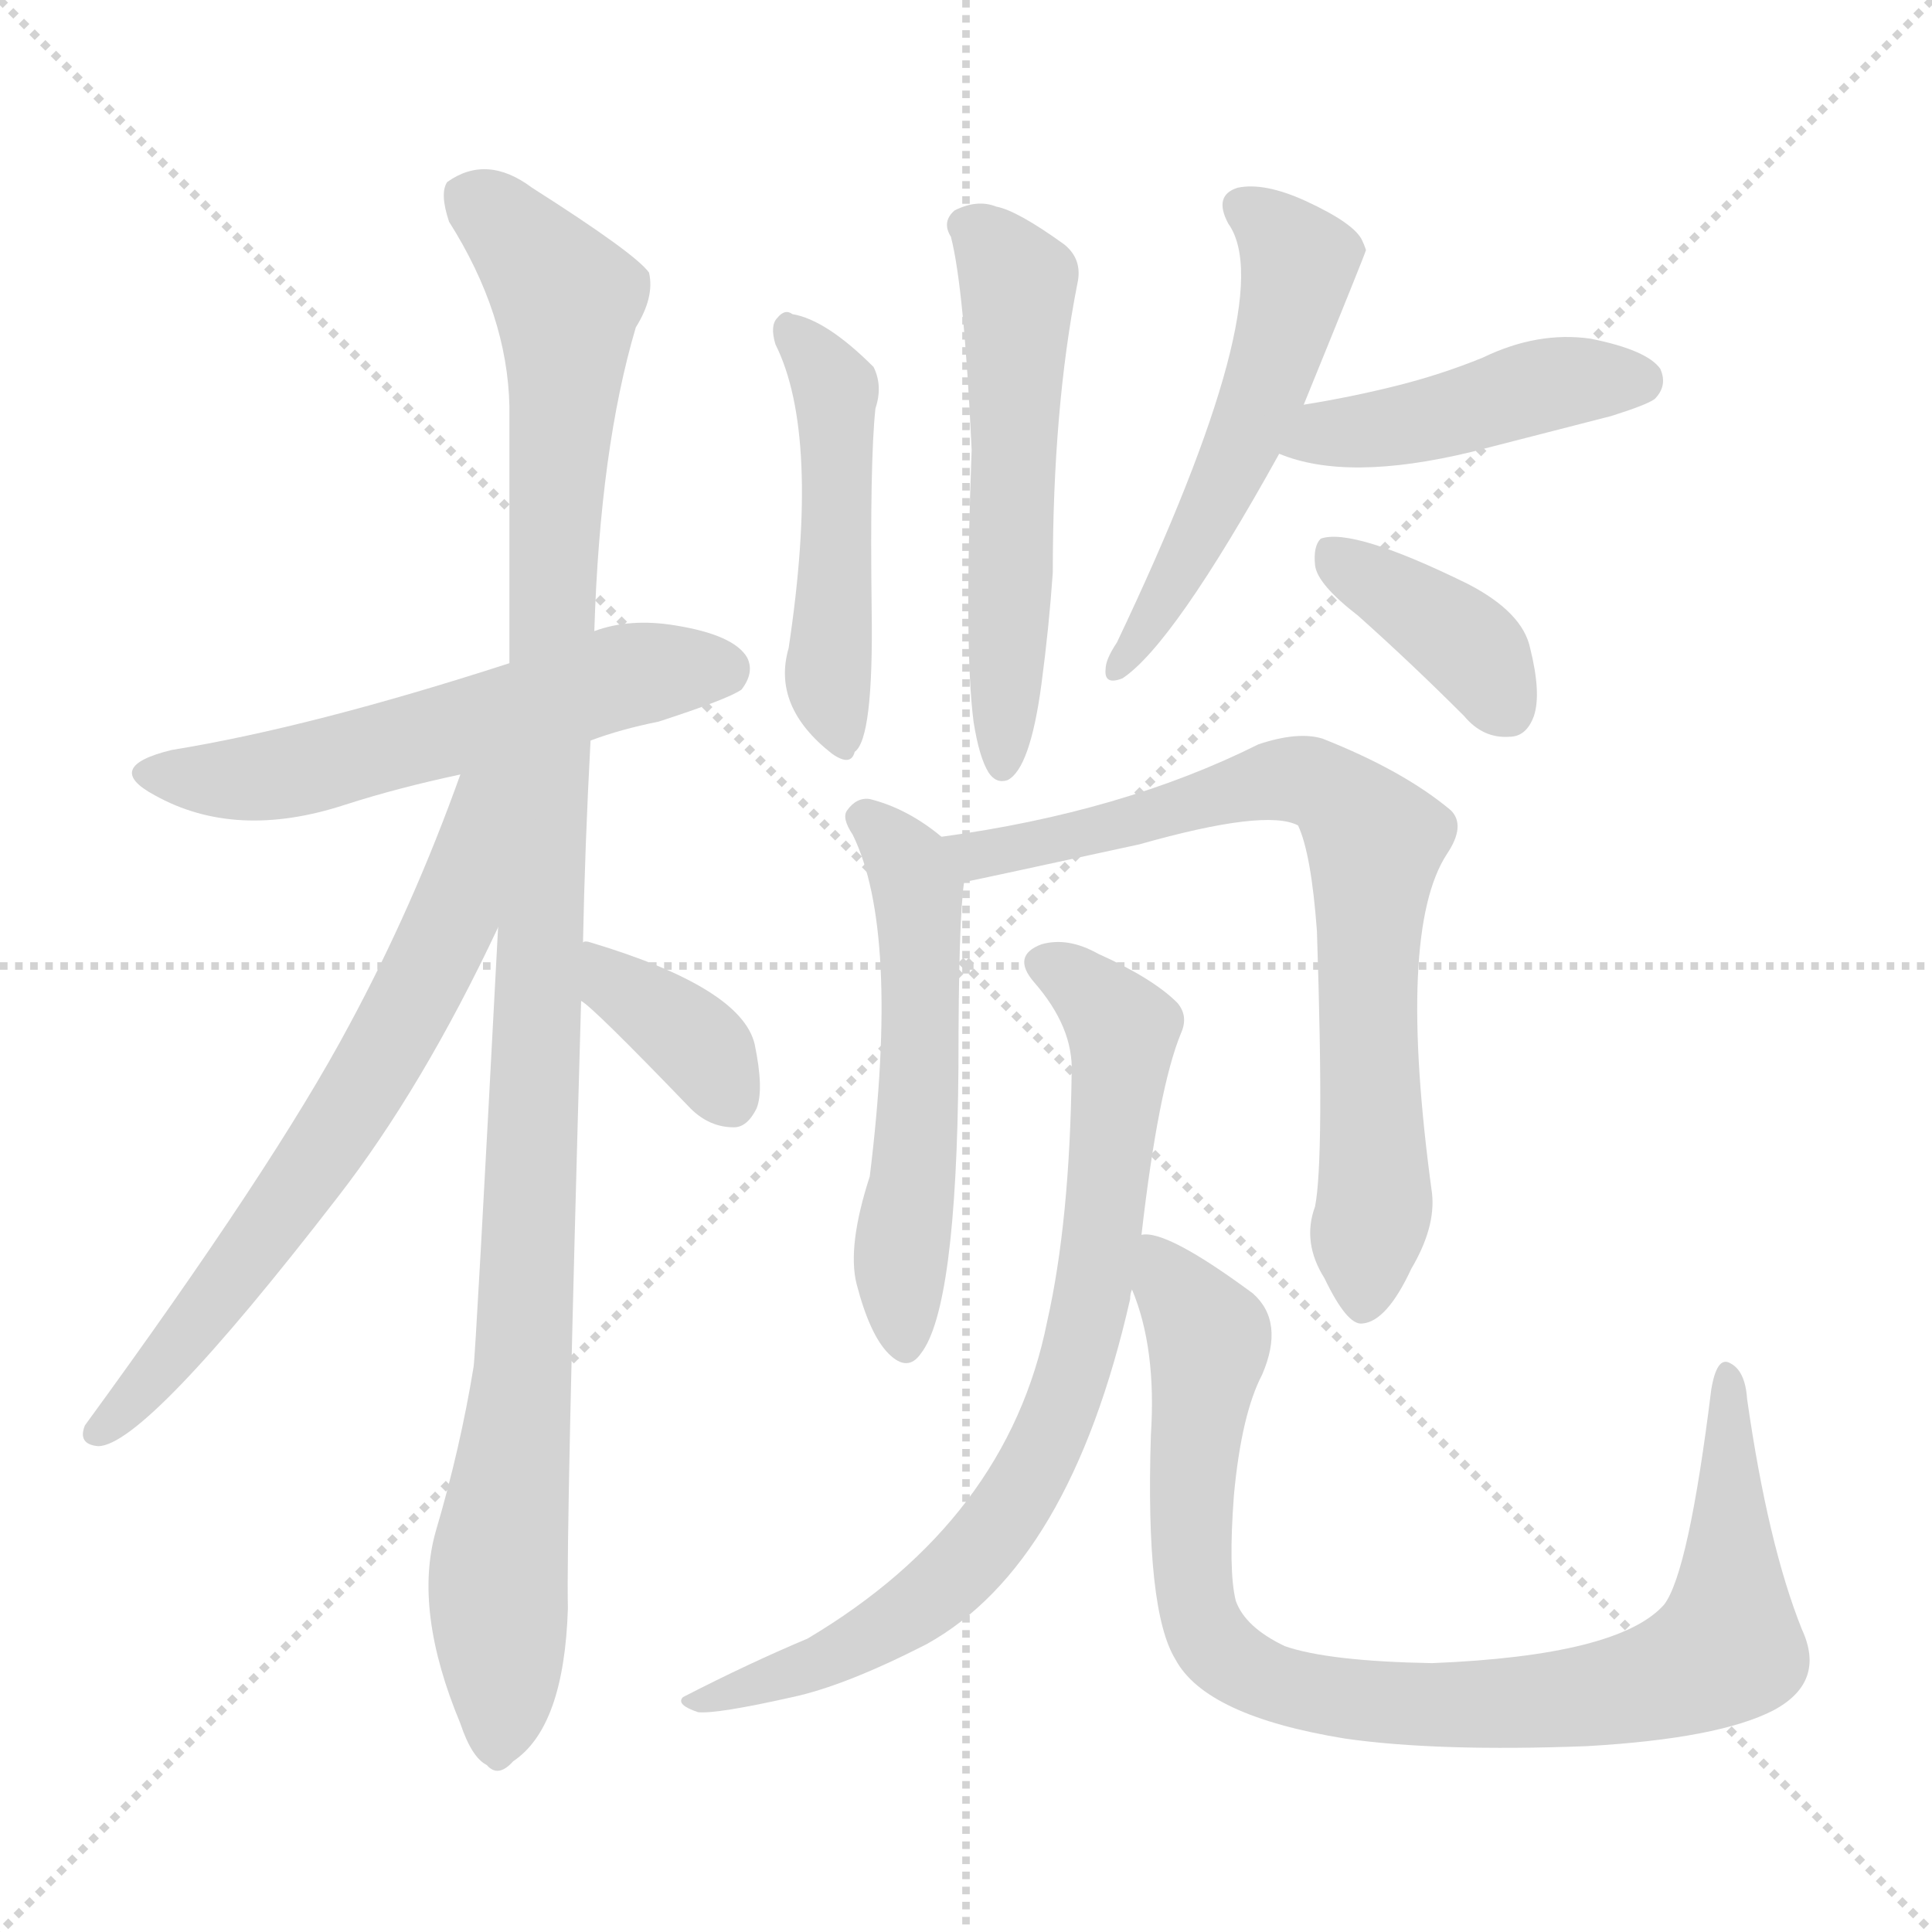 <svg xmlns="http://www.w3.org/2000/svg" version="1.1" viewBox="0 0 1024 1024">
  <g stroke="lightgray" stroke-dasharray="1,1" stroke-width="1" transform="scale(4, 4)">
    <line x1="0" y1="0" x2="256" y2="256" />
    <line x1="256" y1="0" x2="0" y2="256" />
    <line x1="128" y1="0" x2="128" y2="256" />
    <line x1="0" y1="128" x2="256" y2="128" />
  </g>
  <g transform="scale(1.0, -1.0) translate(0.0, -832.50)">
    <style type="text/css">
      
        @keyframes keyframes0 {
          from {
            stroke: blue;
            stroke-dashoffset: 564;
            stroke-width: 128;
          }
          65% {
            animation-timing-function: step-end;
            stroke: blue;
            stroke-dashoffset: 0;
            stroke-width: 128;
          }
          to {
            stroke: black;
            stroke-width: 1024;
          }
        }
        #make-me-a-hanzi-animation-0 {
          animation: keyframes0 0.709s both;
          animation-delay: 0s;
          animation-timing-function: linear;
        }
      
        @keyframes keyframes1 {
          from {
            stroke: blue;
            stroke-dashoffset: 1096;
            stroke-width: 128;
          }
          78% {
            animation-timing-function: step-end;
            stroke: blue;
            stroke-dashoffset: 0;
            stroke-width: 128;
          }
          to {
            stroke: black;
            stroke-width: 1024;
          }
        }
        #make-me-a-hanzi-animation-1 {
          animation: keyframes1 1.142s both;
          animation-delay: 0.709s;
          animation-timing-function: linear;
        }
      
        @keyframes keyframes2 {
          from {
            stroke: blue;
            stroke-dashoffset: 668;
            stroke-width: 128;
          }
          68% {
            animation-timing-function: step-end;
            stroke: blue;
            stroke-dashoffset: 0;
            stroke-width: 128;
          }
          to {
            stroke: black;
            stroke-width: 1024;
          }
        }
        #make-me-a-hanzi-animation-2 {
          animation: keyframes2 0.794s both;
          animation-delay: 1.851s;
          animation-timing-function: linear;
        }
      
        @keyframes keyframes3 {
          from {
            stroke: blue;
            stroke-dashoffset: 363;
            stroke-width: 128;
          }
          54% {
            animation-timing-function: step-end;
            stroke: blue;
            stroke-dashoffset: 0;
            stroke-width: 128;
          }
          to {
            stroke: black;
            stroke-width: 1024;
          }
        }
        #make-me-a-hanzi-animation-3 {
          animation: keyframes3 0.545s both;
          animation-delay: 2.645s;
          animation-timing-function: linear;
        }
      
        @keyframes keyframes4 {
          from {
            stroke: blue;
            stroke-dashoffset: 480;
            stroke-width: 128;
          }
          61% {
            animation-timing-function: step-end;
            stroke: blue;
            stroke-dashoffset: 0;
            stroke-width: 128;
          }
          to {
            stroke: black;
            stroke-width: 1024;
          }
        }
        #make-me-a-hanzi-animation-4 {
          animation: keyframes4 0.641s both;
          animation-delay: 3.19s;
          animation-timing-function: linear;
        }
      
        @keyframes keyframes5 {
          from {
            stroke: blue;
            stroke-dashoffset: 551;
            stroke-width: 128;
          }
          64% {
            animation-timing-function: step-end;
            stroke: blue;
            stroke-dashoffset: 0;
            stroke-width: 128;
          }
          to {
            stroke: black;
            stroke-width: 1024;
          }
        }
        #make-me-a-hanzi-animation-5 {
          animation: keyframes5 0.698s both;
          animation-delay: 3.831s;
          animation-timing-function: linear;
        }
      
        @keyframes keyframes6 {
          from {
            stroke: blue;
            stroke-dashoffset: 532;
            stroke-width: 128;
          }
          63% {
            animation-timing-function: step-end;
            stroke: blue;
            stroke-dashoffset: 0;
            stroke-width: 128;
          }
          to {
            stroke: black;
            stroke-width: 1024;
          }
        }
        #make-me-a-hanzi-animation-6 {
          animation: keyframes6 0.683s both;
          animation-delay: 4.529s;
          animation-timing-function: linear;
        }
      
        @keyframes keyframes7 {
          from {
            stroke: blue;
            stroke-dashoffset: 443;
            stroke-width: 128;
          }
          59% {
            animation-timing-function: step-end;
            stroke: blue;
            stroke-dashoffset: 0;
            stroke-width: 128;
          }
          to {
            stroke: black;
            stroke-width: 1024;
          }
        }
        #make-me-a-hanzi-animation-7 {
          animation: keyframes7 0.611s both;
          animation-delay: 5.212s;
          animation-timing-function: linear;
        }
      
        @keyframes keyframes8 {
          from {
            stroke: blue;
            stroke-dashoffset: 384;
            stroke-width: 128;
          }
          56% {
            animation-timing-function: step-end;
            stroke: blue;
            stroke-dashoffset: 0;
            stroke-width: 128;
          }
          to {
            stroke: black;
            stroke-width: 1024;
          }
        }
        #make-me-a-hanzi-animation-8 {
          animation: keyframes8 0.562s both;
          animation-delay: 5.822s;
          animation-timing-function: linear;
        }
      
        @keyframes keyframes9 {
          from {
            stroke: blue;
            stroke-dashoffset: 545;
            stroke-width: 128;
          }
          64% {
            animation-timing-function: step-end;
            stroke: blue;
            stroke-dashoffset: 0;
            stroke-width: 128;
          }
          to {
            stroke: black;
            stroke-width: 1024;
          }
        }
        #make-me-a-hanzi-animation-9 {
          animation: keyframes9 0.694s both;
          animation-delay: 6.385s;
          animation-timing-function: linear;
        }
      
        @keyframes keyframes10 {
          from {
            stroke: blue;
            stroke-dashoffset: 744;
            stroke-width: 128;
          }
          71% {
            animation-timing-function: step-end;
            stroke: blue;
            stroke-dashoffset: 0;
            stroke-width: 128;
          }
          to {
            stroke: black;
            stroke-width: 1024;
          }
        }
        #make-me-a-hanzi-animation-10 {
          animation: keyframes10 0.855s both;
          animation-delay: 7.078s;
          animation-timing-function: linear;
        }
      
        @keyframes keyframes11 {
          from {
            stroke: blue;
            stroke-dashoffset: 772;
            stroke-width: 128;
          }
          72% {
            animation-timing-function: step-end;
            stroke: blue;
            stroke-dashoffset: 0;
            stroke-width: 128;
          }
          to {
            stroke: black;
            stroke-width: 1024;
          }
        }
        #make-me-a-hanzi-animation-11 {
          animation: keyframes11 0.878s both;
          animation-delay: 7.934s;
          animation-timing-function: linear;
        }
      
        @keyframes keyframes12 {
          from {
            stroke: blue;
            stroke-dashoffset: 905;
            stroke-width: 128;
          }
          75% {
            animation-timing-function: step-end;
            stroke: blue;
            stroke-dashoffset: 0;
            stroke-width: 128;
          }
          to {
            stroke: black;
            stroke-width: 1024;
          }
        }
        #make-me-a-hanzi-animation-12 {
          animation: keyframes12 0.986s both;
          animation-delay: 8.812s;
          animation-timing-function: linear;
        }
      
    </style>
    
      <path d="M 313 440 Q 329 446 349 450 Q 386 462 393 467 Q 400 476 396 484 Q 389 496 358 501 Q 334 505 315 498 L 270 481 Q 165 447 91 435 Q 54 426 82 411 Q 125 387 183 406 Q 211 415 244 422 L 313 440 Z" fill="lightgray" />
    
      <path d="M 309 333 Q 310 384 313 440 L 315 498 Q 318 595 337 659 Q 347 675 344 688 Q 337 698 282 733 Q 258 751 237 736 Q 233 730 238 715 Q 269 666 270 617 L 270 481 L 264 341 Q 252 113 251 108 Q 244 65 231 21 Q 219 -21 244 -81 Q 250 -99 258 -103 Q 264 -110 272 -101 Q 299 -83 301 -20 Q 300 20 308 302 L 309 333 Z" fill="lightgray" />
    
      <path d="M 244 422 Q 219 352 185 289 Q 145 214 45 77 Q 41 67 52 66 Q 77 66 179 198 Q 224 256 264 341 C 317 451 256 454 244 422 Z" fill="lightgray" />
    
      <path d="M 308 302 Q 314 299 366 245 Q 376 235 389 235 Q 396 235 401 245 Q 405 255 400 279 Q 393 309 313 333 Q 310 334 309 333 C 279 334 284 320 308 302 Z" fill="lightgray" />
    
      <path d="M 411 650 Q 435 602 418 489 Q 409 458 441 433 Q 451 426 453 434 Q 463 441 462 509 Q 461 588 464 616 Q 468 628 463 638 Q 438 663 420 666 Q 416 669 412 664 Q 408 660 411 650 Z" fill="lightgray" />
    
      <path d="M 516 450 Q 519 431 524 423 Q 528 417 534 419 Q 546 425 552 470 Q 556 500 558 529 Q 558 616 571 682 Q 574 695 564 703 Q 539 721 528 723 Q 518 727 506 721 Q 499 715 504 707 Q 511 680 515 594 Q 511 489 516 450 Z" fill="lightgray" />
    
      <path d="M 691 618 Q 724 699 724 700 Q 723 703 722 705 Q 718 714 692 726 Q 670 736 656 733 Q 643 729 651 714 Q 679 675 592 492 Q 586 483 586 478 Q 585 469 595 473 Q 622 491 678 592 L 691 618 Z" fill="lightgray" />
    
      <path d="M 678 592 Q 714 577 780 593 L 854 612 Q 873 618 877 621 Q 884 628 880 637 Q 873 647 843 653 Q 815 657 786 643 Q 764 634 740 628 Q 716 622 691 618 C 661 613 650 602 678 592 Z" fill="lightgray" />
    
      <path d="M 720 506 Q 748 481 776 453 Q 786 441 800 442 Q 809 442 813 453 Q 817 465 811 489 Q 807 508 778 523 Q 717 553 700 547 Q 696 543 697 533 Q 698 523 720 506 Z" fill="lightgray" />
    
      <path d="M 499 389 Q 481 404 461 409 Q 454 410 449 403 Q 446 399 452 390 Q 477 339 461 209 Q 449 172 454 152 Q 461 125 471 115 Q 481 105 488 115 Q 507 139 508 267 Q 508 345 511 365 C 512 379 512 379 499 389 Z" fill="lightgray" />
    
      <path d="M 697 193 Q 690 174 702 155 Q 714 130 722 131 Q 735 132 748 160 Q 761 182 759 200 Q 740 339 767 380 Q 777 395 769 403 Q 744 424 701 441 Q 688 445 667 438 Q 595 402 499 389 C 469 385 482 359 511 365 Q 512 365 604 385 Q 671 404 688 395 Q 695 380 698 339 Q 702 218 697 193 Z" fill="lightgray" />
    
      <path d="M 605 178 Q 614 256 626 285 Q 630 294 624 301 Q 611 314 582 327 Q 566 336 552 332 Q 536 326 548 312 Q 569 288 568 264 Q 567 185 555 132 Q 534 27 428 -36 Q 397 -49 362 -67 Q 358 -71 370 -75 Q 380 -76 420 -67 Q 448 -61 491 -39 Q 567 3 599 144 Q 599 147 600 149 L 605 178 Z" fill="lightgray" />
    
      <path d="M 955 -31 Q 937 14 926 91 Q 925 106 917 110 Q 910 114 907 96 Q 895 -1 882 -18 Q 858 -45 759 -49 Q 704 -48 681 -40 Q 660 -30 655 -16 Q 651 0 654 40 Q 658 83 669 104 Q 681 132 664 147 Q 618 181 605 178 C 589 182 591 178 600 149 Q 613 118 610 72 Q 607 -21 623 -47 Q 639 -77 713 -89 Q 762 -96 841 -93 Q 911 -89 940 -74 Q 968 -59 955 -31 Z" fill="lightgray" />
    
    
      <clipPath id="make-me-a-hanzi-clip-0">
        <path d="M 313 440 Q 329 446 349 450 Q 386 462 393 467 Q 400 476 396 484 Q 389 496 358 501 Q 334 505 315 498 L 270 481 Q 165 447 91 435 Q 54 426 82 411 Q 125 387 183 406 Q 211 415 244 422 L 313 440 Z" />
      </clipPath>
      <path clip-path="url(#make-me-a-hanzi-clip-0)" d="M 83 424 L 106 419 L 155 423 L 328 474 L 383 477" fill="none" id="make-me-a-hanzi-animation-0" stroke-dasharray="436 872" stroke-linecap="round" />
    
      <clipPath id="make-me-a-hanzi-clip-1">
        <path d="M 309 333 Q 310 384 313 440 L 315 498 Q 318 595 337 659 Q 347 675 344 688 Q 337 698 282 733 Q 258 751 237 736 Q 233 730 238 715 Q 269 666 270 617 L 270 481 L 264 341 Q 252 113 251 108 Q 244 65 231 21 Q 219 -21 244 -81 Q 250 -99 258 -103 Q 264 -110 272 -101 Q 299 -83 301 -20 Q 300 20 308 302 L 309 333 Z" />
      </clipPath>
      <path clip-path="url(#make-me-a-hanzi-clip-1)" d="M 249 729 L 300 674 L 280 151 L 264 -1 L 263 -90" fill="none" id="make-me-a-hanzi-animation-1" stroke-dasharray="968 1936" stroke-linecap="round" />
    
      <clipPath id="make-me-a-hanzi-clip-2">
        <path d="M 244 422 Q 219 352 185 289 Q 145 214 45 77 Q 41 67 52 66 Q 77 66 179 198 Q 224 256 264 341 C 317 451 256 454 244 422 Z" />
      </clipPath>
      <path clip-path="url(#make-me-a-hanzi-clip-2)" d="M 263 421 L 253 411 L 239 343 L 182 238 L 92 114 L 53 74" fill="none" id="make-me-a-hanzi-animation-2" stroke-dasharray="540 1080" stroke-linecap="round" />
    
      <clipPath id="make-me-a-hanzi-clip-3">
        <path d="M 308 302 Q 314 299 366 245 Q 376 235 389 235 Q 396 235 401 245 Q 405 255 400 279 Q 393 309 313 333 Q 310 334 309 333 C 279 334 284 320 308 302 Z" />
      </clipPath>
      <path clip-path="url(#make-me-a-hanzi-clip-3)" d="M 311 325 L 369 280 L 386 251" fill="none" id="make-me-a-hanzi-animation-3" stroke-dasharray="235 470" stroke-linecap="round" />
    
      <clipPath id="make-me-a-hanzi-clip-4">
        <path d="M 411 650 Q 435 602 418 489 Q 409 458 441 433 Q 451 426 453 434 Q 463 441 462 509 Q 461 588 464 616 Q 468 628 463 638 Q 438 663 420 666 Q 416 669 412 664 Q 408 660 411 650 Z" />
      </clipPath>
      <path clip-path="url(#make-me-a-hanzi-clip-4)" d="M 418 657 L 443 625 L 439 471 L 446 442" fill="none" id="make-me-a-hanzi-animation-4" stroke-dasharray="352 704" stroke-linecap="round" />
    
      <clipPath id="make-me-a-hanzi-clip-5">
        <path d="M 516 450 Q 519 431 524 423 Q 528 417 534 419 Q 546 425 552 470 Q 556 500 558 529 Q 558 616 571 682 Q 574 695 564 703 Q 539 721 528 723 Q 518 727 506 721 Q 499 715 504 707 Q 511 680 515 594 Q 511 489 516 450 Z" />
      </clipPath>
      <path clip-path="url(#make-me-a-hanzi-clip-5)" d="M 515 713 L 540 681 L 531 427" fill="none" id="make-me-a-hanzi-animation-5" stroke-dasharray="423 846" stroke-linecap="round" />
    
      <clipPath id="make-me-a-hanzi-clip-6">
        <path d="M 691 618 Q 724 699 724 700 Q 723 703 722 705 Q 718 714 692 726 Q 670 736 656 733 Q 643 729 651 714 Q 679 675 592 492 Q 586 483 586 478 Q 585 469 595 473 Q 622 491 678 592 L 691 618 Z" />
      </clipPath>
      <path clip-path="url(#make-me-a-hanzi-clip-6)" d="M 659 722 L 688 694 L 676 638 L 648 572 L 593 481" fill="none" id="make-me-a-hanzi-animation-6" stroke-dasharray="404 808" stroke-linecap="round" />
    
      <clipPath id="make-me-a-hanzi-clip-7">
        <path d="M 678 592 Q 714 577 780 593 L 854 612 Q 873 618 877 621 Q 884 628 880 637 Q 873 647 843 653 Q 815 657 786 643 Q 764 634 740 628 Q 716 622 691 618 C 661 613 650 602 678 592 Z" />
      </clipPath>
      <path clip-path="url(#make-me-a-hanzi-clip-7)" d="M 686 596 L 824 629 L 869 631" fill="none" id="make-me-a-hanzi-animation-7" stroke-dasharray="315 630" stroke-linecap="round" />
    
      <clipPath id="make-me-a-hanzi-clip-8">
        <path d="M 720 506 Q 748 481 776 453 Q 786 441 800 442 Q 809 442 813 453 Q 817 465 811 489 Q 807 508 778 523 Q 717 553 700 547 Q 696 543 697 533 Q 698 523 720 506 Z" />
      </clipPath>
      <path clip-path="url(#make-me-a-hanzi-clip-8)" d="M 705 539 L 772 496 L 799 456" fill="none" id="make-me-a-hanzi-animation-8" stroke-dasharray="256 512" stroke-linecap="round" />
    
      <clipPath id="make-me-a-hanzi-clip-9">
        <path d="M 499 389 Q 481 404 461 409 Q 454 410 449 403 Q 446 399 452 390 Q 477 339 461 209 Q 449 172 454 152 Q 461 125 471 115 Q 481 105 488 115 Q 507 139 508 267 Q 508 345 511 365 C 512 379 512 379 499 389 Z" />
      </clipPath>
      <path clip-path="url(#make-me-a-hanzi-clip-9)" d="M 459 398 L 481 377 L 487 355 L 487 232 L 477 168 L 480 120" fill="none" id="make-me-a-hanzi-animation-9" stroke-dasharray="417 834" stroke-linecap="round" />
    
      <clipPath id="make-me-a-hanzi-clip-10">
        <path d="M 697 193 Q 690 174 702 155 Q 714 130 722 131 Q 735 132 748 160 Q 761 182 759 200 Q 740 339 767 380 Q 777 395 769 403 Q 744 424 701 441 Q 688 445 667 438 Q 595 402 499 389 C 469 385 482 359 511 365 Q 512 365 604 385 Q 671 404 688 395 Q 695 380 698 339 Q 702 218 697 193 Z" />
      </clipPath>
      <path clip-path="url(#make-me-a-hanzi-clip-10)" d="M 508 386 L 517 379 L 576 393 L 588 390 L 679 419 L 700 416 L 723 395 L 729 387 L 724 306 L 729 195 L 722 142" fill="none" id="make-me-a-hanzi-animation-10" stroke-dasharray="616 1232" stroke-linecap="round" />
    
      <clipPath id="make-me-a-hanzi-clip-11">
        <path d="M 605 178 Q 614 256 626 285 Q 630 294 624 301 Q 611 314 582 327 Q 566 336 552 332 Q 536 326 548 312 Q 569 288 568 264 Q 567 185 555 132 Q 534 27 428 -36 Q 397 -49 362 -67 Q 358 -71 370 -75 Q 380 -76 420 -67 Q 448 -61 491 -39 Q 567 3 599 144 Q 599 147 600 149 L 605 178 Z" />
      </clipPath>
      <path clip-path="url(#make-me-a-hanzi-clip-11)" d="M 553 321 L 589 295 L 595 278 L 578 139 L 550 57 L 520 12 L 495 -13 L 434 -49 L 370 -67" fill="none" id="make-me-a-hanzi-animation-11" stroke-dasharray="644 1288" stroke-linecap="round" />
    
      <clipPath id="make-me-a-hanzi-clip-12">
        <path d="M 955 -31 Q 937 14 926 91 Q 925 106 917 110 Q 910 114 907 96 Q 895 -1 882 -18 Q 858 -45 759 -49 Q 704 -48 681 -40 Q 660 -30 655 -16 Q 651 0 654 40 Q 658 83 669 104 Q 681 132 664 147 Q 618 181 605 178 C 589 182 591 178 600 149 Q 613 118 610 72 Q 607 -21 623 -47 Q 639 -77 713 -89 Q 762 -96 841 -93 Q 911 -89 940 -74 Q 968 -59 955 -31 Z" />
      </clipPath>
      <path clip-path="url(#make-me-a-hanzi-clip-12)" d="M 608 170 L 641 123 L 631 40 L 634 -20 L 653 -48 L 689 -64 L 757 -71 L 832 -68 L 881 -58 L 913 -43 L 916 103" fill="none" id="make-me-a-hanzi-animation-12" stroke-dasharray="777 1554" stroke-linecap="round" />
    
  </g>
</svg>